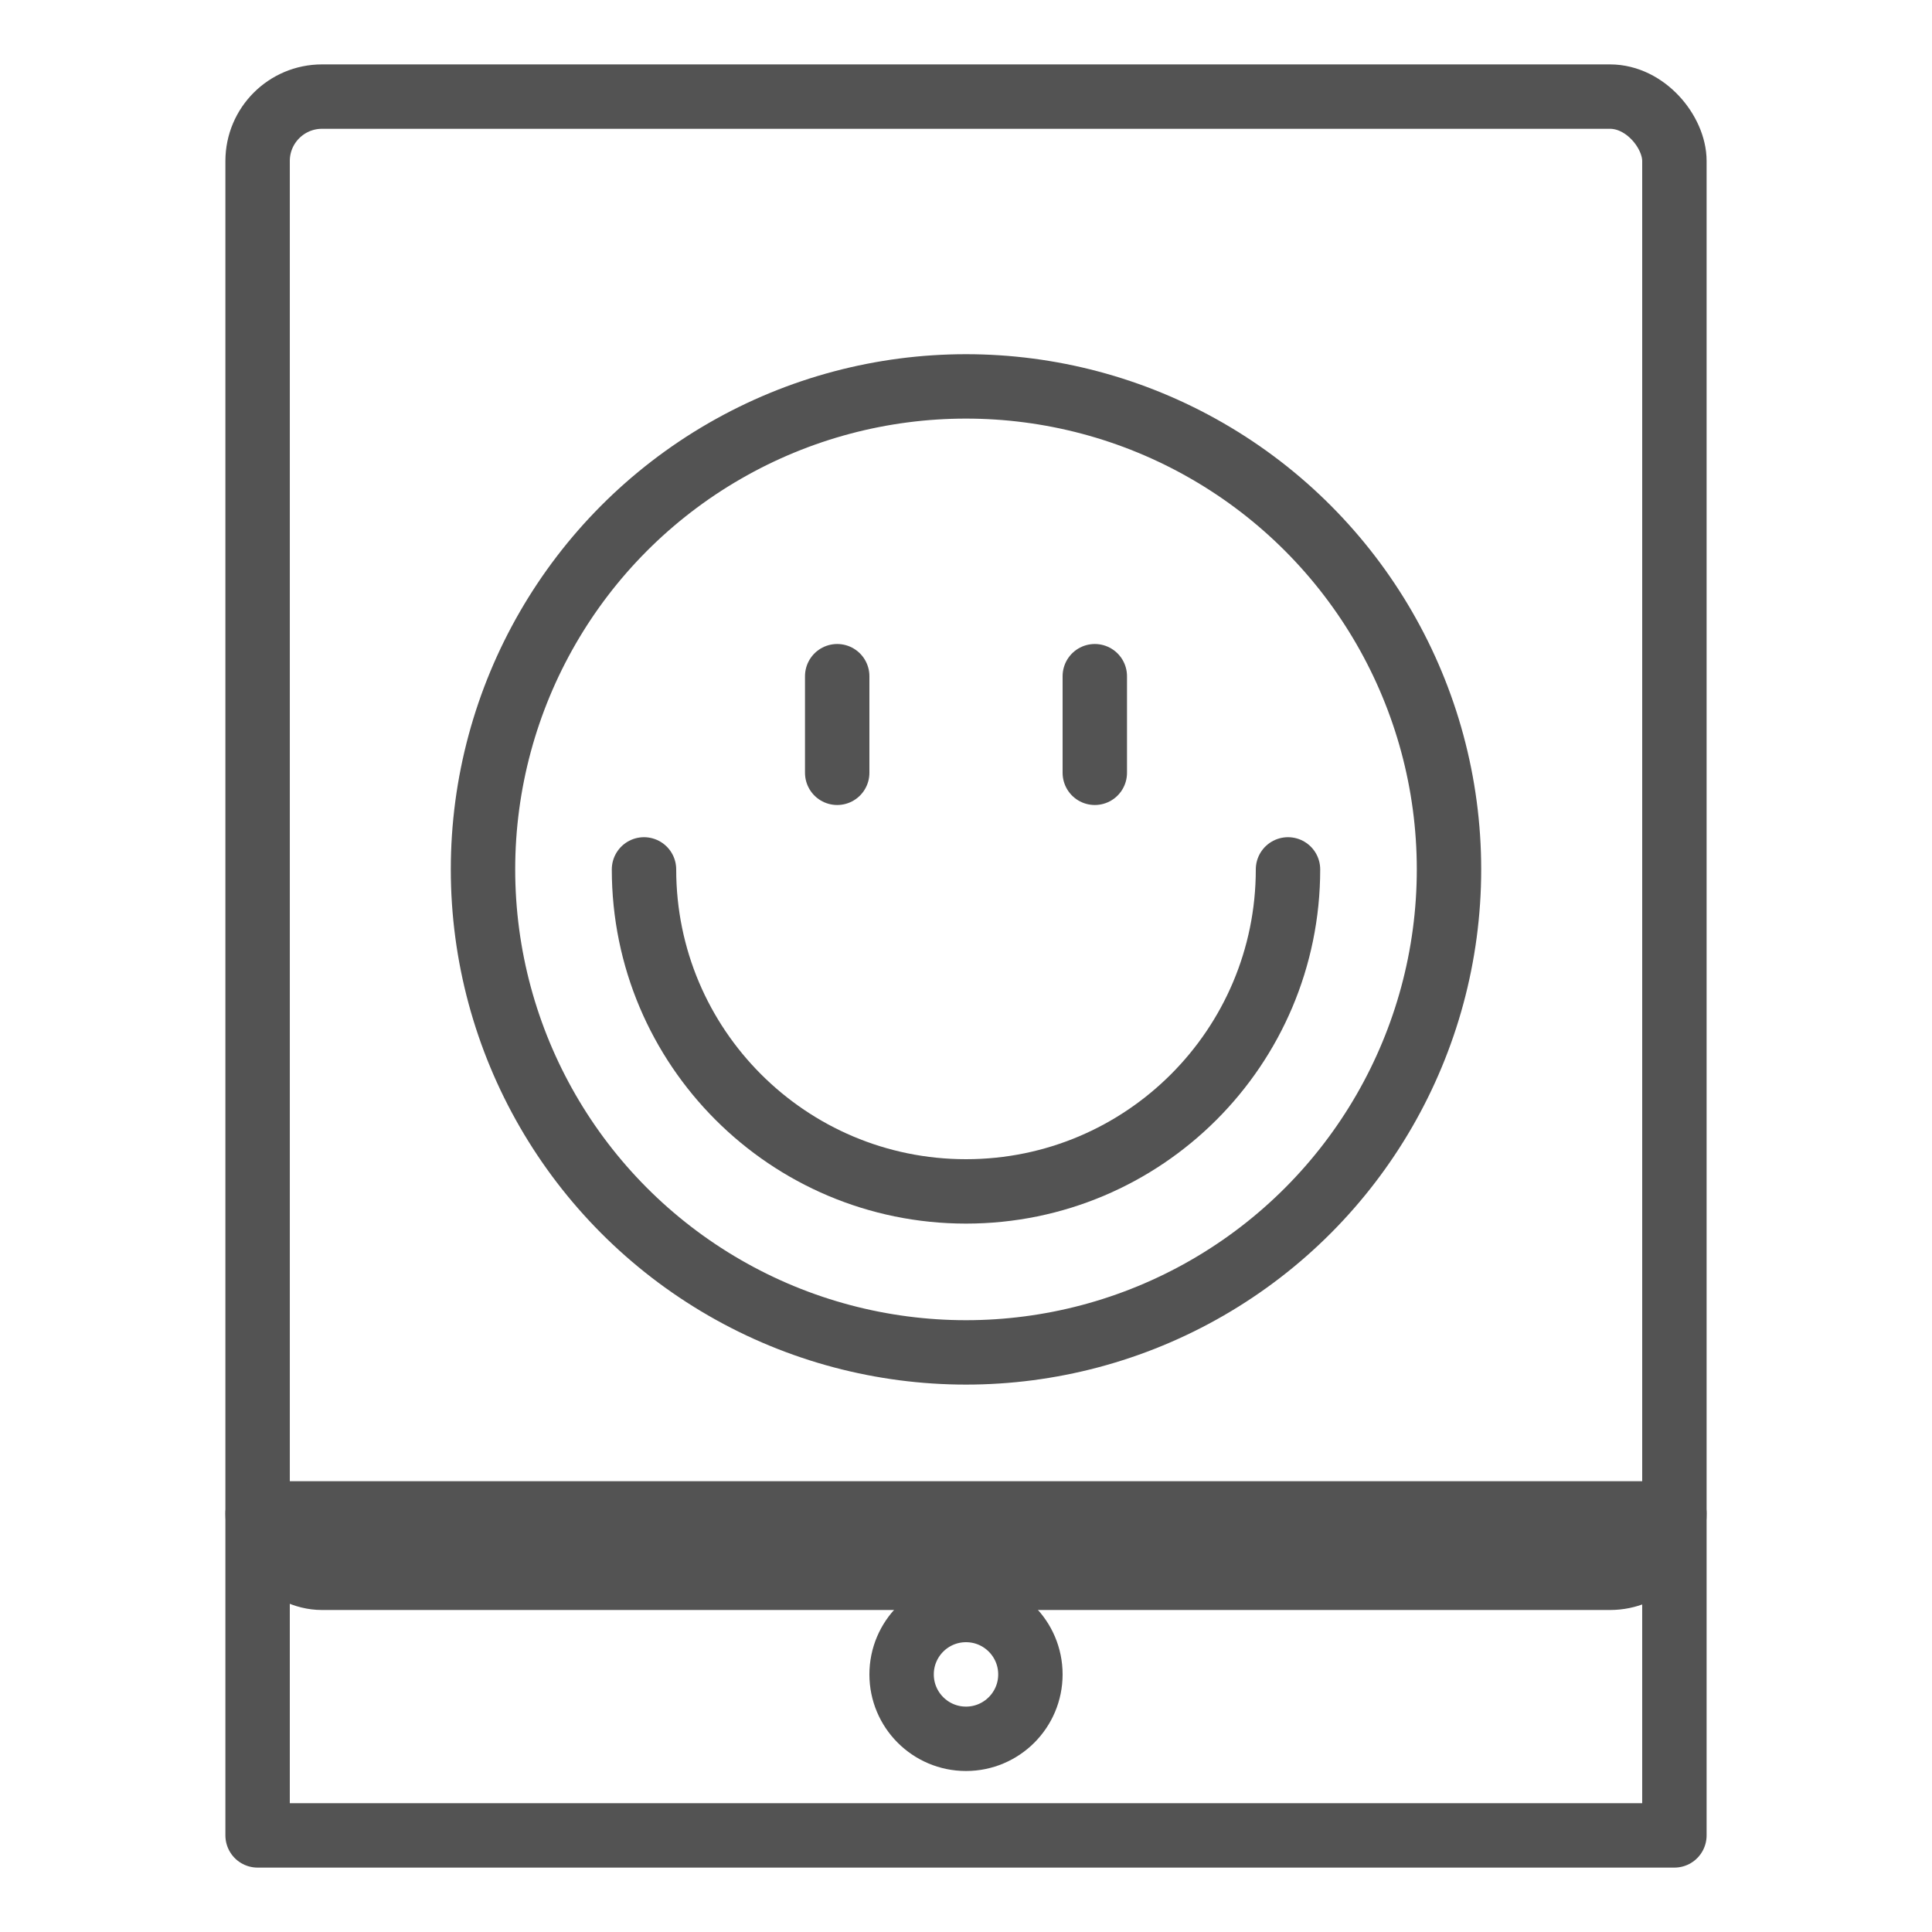 <?xml version="1.0" encoding="UTF-8" standalone="no"?>
<svg width="60px" height="60px" viewBox="0 0 60 60" version="1.1" xmlns="http://www.w3.org/2000/svg" xmlns:xlink="http://www.w3.org/1999/xlink" xmlns:sketch="http://www.bohemiancoding.com/sketch/ns">
    <!-- Generator: Sketch 3.2.2 (9983) - http://www.bohemiancoding.com/sketch -->
    <title>iPadsmile</title>
    <desc>Created with Sketch.</desc>
    <defs></defs>
    <g id="stroked" stroke="none" stroke-width="1" fill="none" fill-rule="evenodd" sketch:type="MSPage">
        <g id="Tech" sketch:type="MSLayerGroup" transform="translate(-838, -1689)" stroke="#535353" stroke-width="2" stroke-linecap="round" stroke-linejoin="round">
            <g id="iPadsmile" transform="translate(846, 1692)" sketch:type="MSShapeGroup">
                <rect id="Rectangle-619" x="0" y="0" width="44" height="46" rx="2"></rect>
                <rect id="Rectangle-620" x="0" y="44" width="44" height="10"></rect>
                <circle id="Oval-585" cx="22" cy="49" r="2"></circle>
                <circle id="Oval-589" cx="22" cy="24" r="15"></circle>
                <path d="M12,24 C12,29.523 16.477,34 22,34 C27.523,34 32,29.523 32,24" id="Oval-590"></path>
                <path d="M18,18 L18,21" id="Line"></path>
                <path d="M26,18 L26,21" id="Line-190"></path>
            </g>
        </g>
    </g>
</svg>